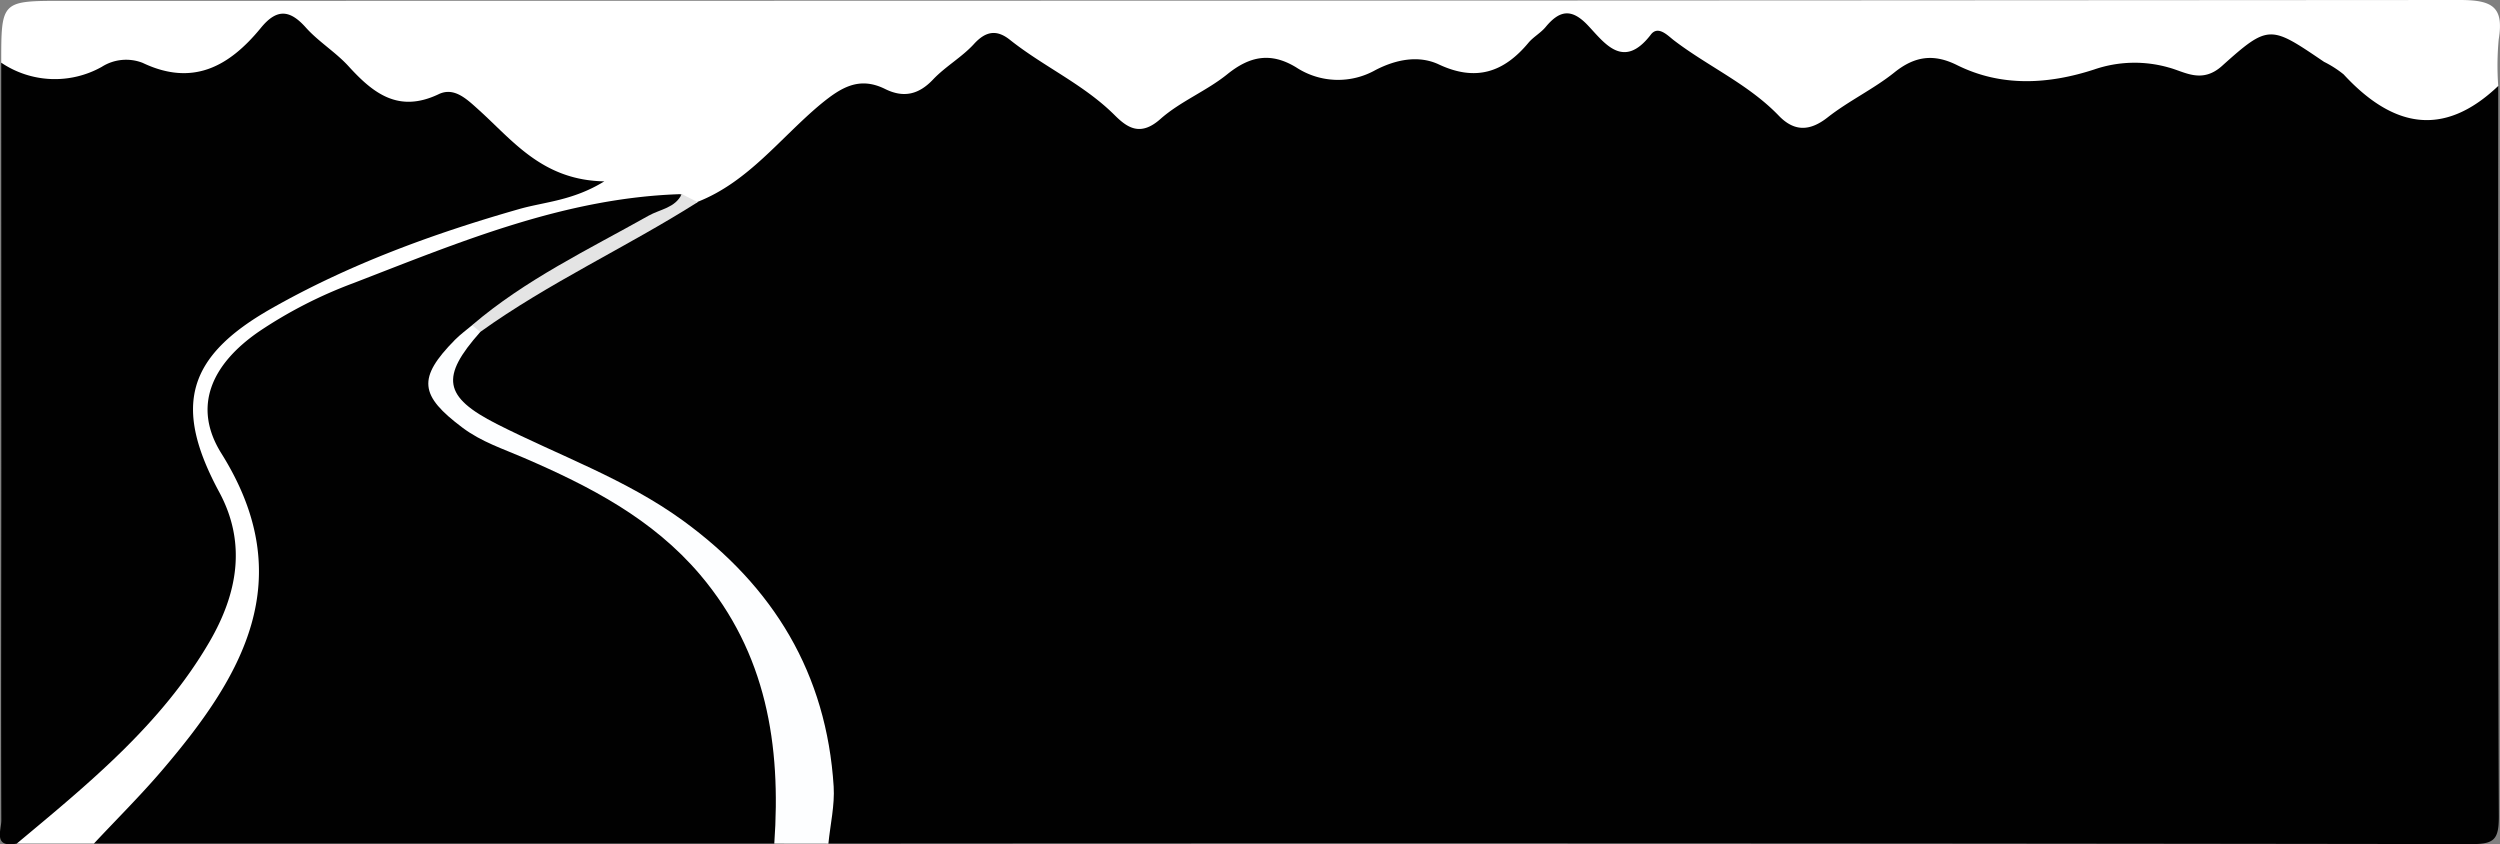 <svg xmlns="http://www.w3.org/2000/svg" viewBox="0 0 323.39 109.21"><rect x="0" y="0" width="323.39" height="109.21" fill="#808080" stroke="none"/><defs><style>.cls-1{fill:#010101;}.cls-2{fill:#fff;}.cls-3{fill:#fdfeff;}.cls-4{fill:#e4e4e4;}</style></defs><title>back-card-bg</title><g id="Layer_2" data-name="Layer 2"><g id="Layer_1-2" data-name="Layer 1"><path class="cls-1" d="M323.16,11.11c0,31.5-.05,63,.08,94.5,0,3-.6,3.59-3.58,3.58q-106.25-.16-212.5-.08c-1.93-2.61-.29-5.49-.54-8.24C105,82.94,94.24,71.71,79.56,63.26c-3.9-2.25-8.21-3.63-12.27-5.55a32.81,32.81,0,0,1-4.82-2.59C56.3,50.83,56,48,61.22,42.29c9.06-6.51,18.86-11.79,28.71-17,5.75-2.91,9.87-7.85,14.63-12,3-2.57,5.7-4.43,9.82-3.06,3.82,1.28,6.24-1.55,8.79-3.6,5.07-4.07,5.29-4.16,10.82-.5,3.33,2.2,6.83,4.21,9.82,6.88,2.23,2,4.33,2,6.78.48s4.86-2.94,7.1-4.66c3.23-2.46,6.57-3.08,10.26-1.3a11,11,0,0,0,9.62.31,13.56,13.56,0,0,1,9.33-.54c3.78,1.16,6.54.34,9.43-2.43C201.41.08,201.61.26,207.8,3.76c1.2.68,2.41,1.41,3.73.62,3-1.82,5.41-.27,7.8,1.35,3.45,2.34,7.13,4.36,10.25,7.14,2.38,2.12,4.58,2.35,7.18.58a43.81,43.81,0,0,0,4.19-2.71c4.73-4.09,9.51-4.79,15.63-2.5a19.55,19.55,0,0,0,13.11-.12A17.59,17.59,0,0,1,281,7.57,6.68,6.68,0,0,0,288.6,5.5c2.77-3.11,5.77-3.4,9.22-.82,3.86,2.89,8.24,5.1,11.87,8.31,2.45,2.16,4.58,2,7.2.43C318.79,12.28,320.47,10.22,323.16,11.11Z"/><path class="cls-1" d="M100.16,109.11h-88c-.5-2.86,1.81-4.14,3.39-5.67A73.69,73.69,0,0,0,27.47,88.71C32.73,80,34,71.15,28.76,61.77c-5.08-9.15-3.3-15.89,5.83-21C49.37,32.42,65.47,27.54,82,24a8.27,8.27,0,0,1,5.85.6c1.16,2.81-1.55,2.71-2.8,3.47-7.94,4.8-16.37,8.79-23.72,14.55a11.06,11.06,0,0,0-2.65,2.95c-2.62,3.79-2.41,5.6,1.28,8.35s8,4,12,5.89c8.23,3.79,15.89,8.33,21.27,15.94a45,45,0,0,1,8.12,30.16A4.78,4.78,0,0,1,100.16,109.11Z"/><path class="cls-2" d="M88.19,25.11c-15.09.44-28.74,6.21-42.49,11.52A58.14,58.14,0,0,0,33.48,42.9c-6.14,4.24-8.61,9.72-4.85,15.74C38.88,75,31.32,87.54,20.91,99.71c-2.78,3.25-5.83,6.27-8.75,9.4h-10c.08-3,2.79-3.91,4.57-5.45,6.33-5.45,12.3-11.21,17.18-18,5.26-7.37,6.72-14.84,2.16-23.33-4.36-8.11-2.77-14.44,4.2-20.46,6.18-5.34,13.8-8,21.24-10.9a126.38,126.38,0,0,1,22.08-6.6,22.24,22.24,0,0,1-8.6-5.6c-3.67-3.45-7.31-6.17-12.81-4.58-1.78.52-3.55-.58-5-1.84s-2.64-2.54-4-3.82C37,2.43,36.92,2.36,30.39,8.24c-2.33,2.1-4.67,3-7.71,2.07a18.65,18.65,0,0,0-12.25.5c-4,1.43-7.54.82-10.27-2.7,0-8,0-8,8-8q155,0,310-.11c4.23,0,5.77.86,5.06,5.12a36.53,36.53,0,0,0-.06,6c-7.23,6.88-13.8,5.21-20-1.5A13.81,13.81,0,0,0,300.63,8c-6.95-4.71-7.13-4.92-13.2.53-2.61,2.34-4.83.75-6.87.21a16.09,16.09,0,0,0-9.67.25c-5.9,1.92-12,2.29-17.74-.57-3-1.49-5.45-1.18-8.1.95s-5.92,3.68-8.64,5.82c-2.37,1.86-4.37,1.8-6.32-.23-3.93-4.08-9.14-6.36-13.57-9.75-.76-.58-2.05-2-3-.7-3.56,4.61-6,1-8.14-1.25s-3.68-1.89-5.44.23c-.63.76-1.56,1.27-2.19,2-3.19,3.85-6.81,5.11-11.64,2.84-2.63-1.23-5.58-.62-8.18.73a9.87,9.87,0,0,1-10.27-.35c-3.29-2-6-1.45-8.91.9-2.69,2.17-6.08,3.51-8.65,5.79s-4.26,1.14-5.89-.48c-4-4-9.2-6.29-13.56-9.76-1.69-1.35-3.11-1.17-4.66.53s-3.67,2.89-5.27,4.57c-1.88,2-3.85,2.43-6.23,1.25-3.39-1.68-5.75-.15-8.37,2-5.17,4.32-9.31,10-15.83,12.58C89,26.83,88.69,25.82,88.19,25.11Z"/><path class="cls-1" d="M.16,8.11a12.4,12.4,0,0,0,13,.54,5.88,5.88,0,0,1,5.29-.52c6.54,3.12,11.26.41,15.31-4.54,2-2.44,3.68-2.4,5.78-.05,1.65,1.85,3.86,3.19,5.52,5,3.21,3.53,6.47,6.1,11.63,3.67,2-1,3.61.53,5.17,1.94,4.46,4,8.27,9.17,16.31,9.31-4.1,2.52-7.71,2.64-11,3.58-11.14,3.18-22,7.15-32.05,12.86C24.1,46.15,22.39,52.6,28.36,63.66,31.93,70.28,30.71,76.8,27.11,83c-6.22,10.69-15.64,18.36-24.94,26.12-3.09.61-2-1.73-2-3-.05-15.17,0-30.33,0-45.5Z"/><path class="cls-3" d="M100.16,109.11c.89-12.71-1-24.61-9.59-34.76C84.4,67.08,76.28,62.9,67.78,59.23c-2.7-1.17-5.48-2.06-7.93-3.89-5.59-4.19-5.89-6.41-1-11.38.68-.69,1.48-1.27,2.22-1.89,1-.46,1.1.11,1.05.88-5.13,5.79-4.82,8.36,2.15,11.9,8.06,4.09,16.65,7.1,24.06,12.48,11.75,8.54,18.59,19.81,19.51,34.41.15,2.43-.44,4.92-.68,7.38Z"/><path class="cls-4" d="M62.12,42.94l-1.05-.88c6.89-5.89,15-9.76,22.83-14.16,1.47-.83,3.45-1,4.29-2.8l2.06,1.05C81,32,71,36.57,62.12,42.94Z"/></g></g></svg>